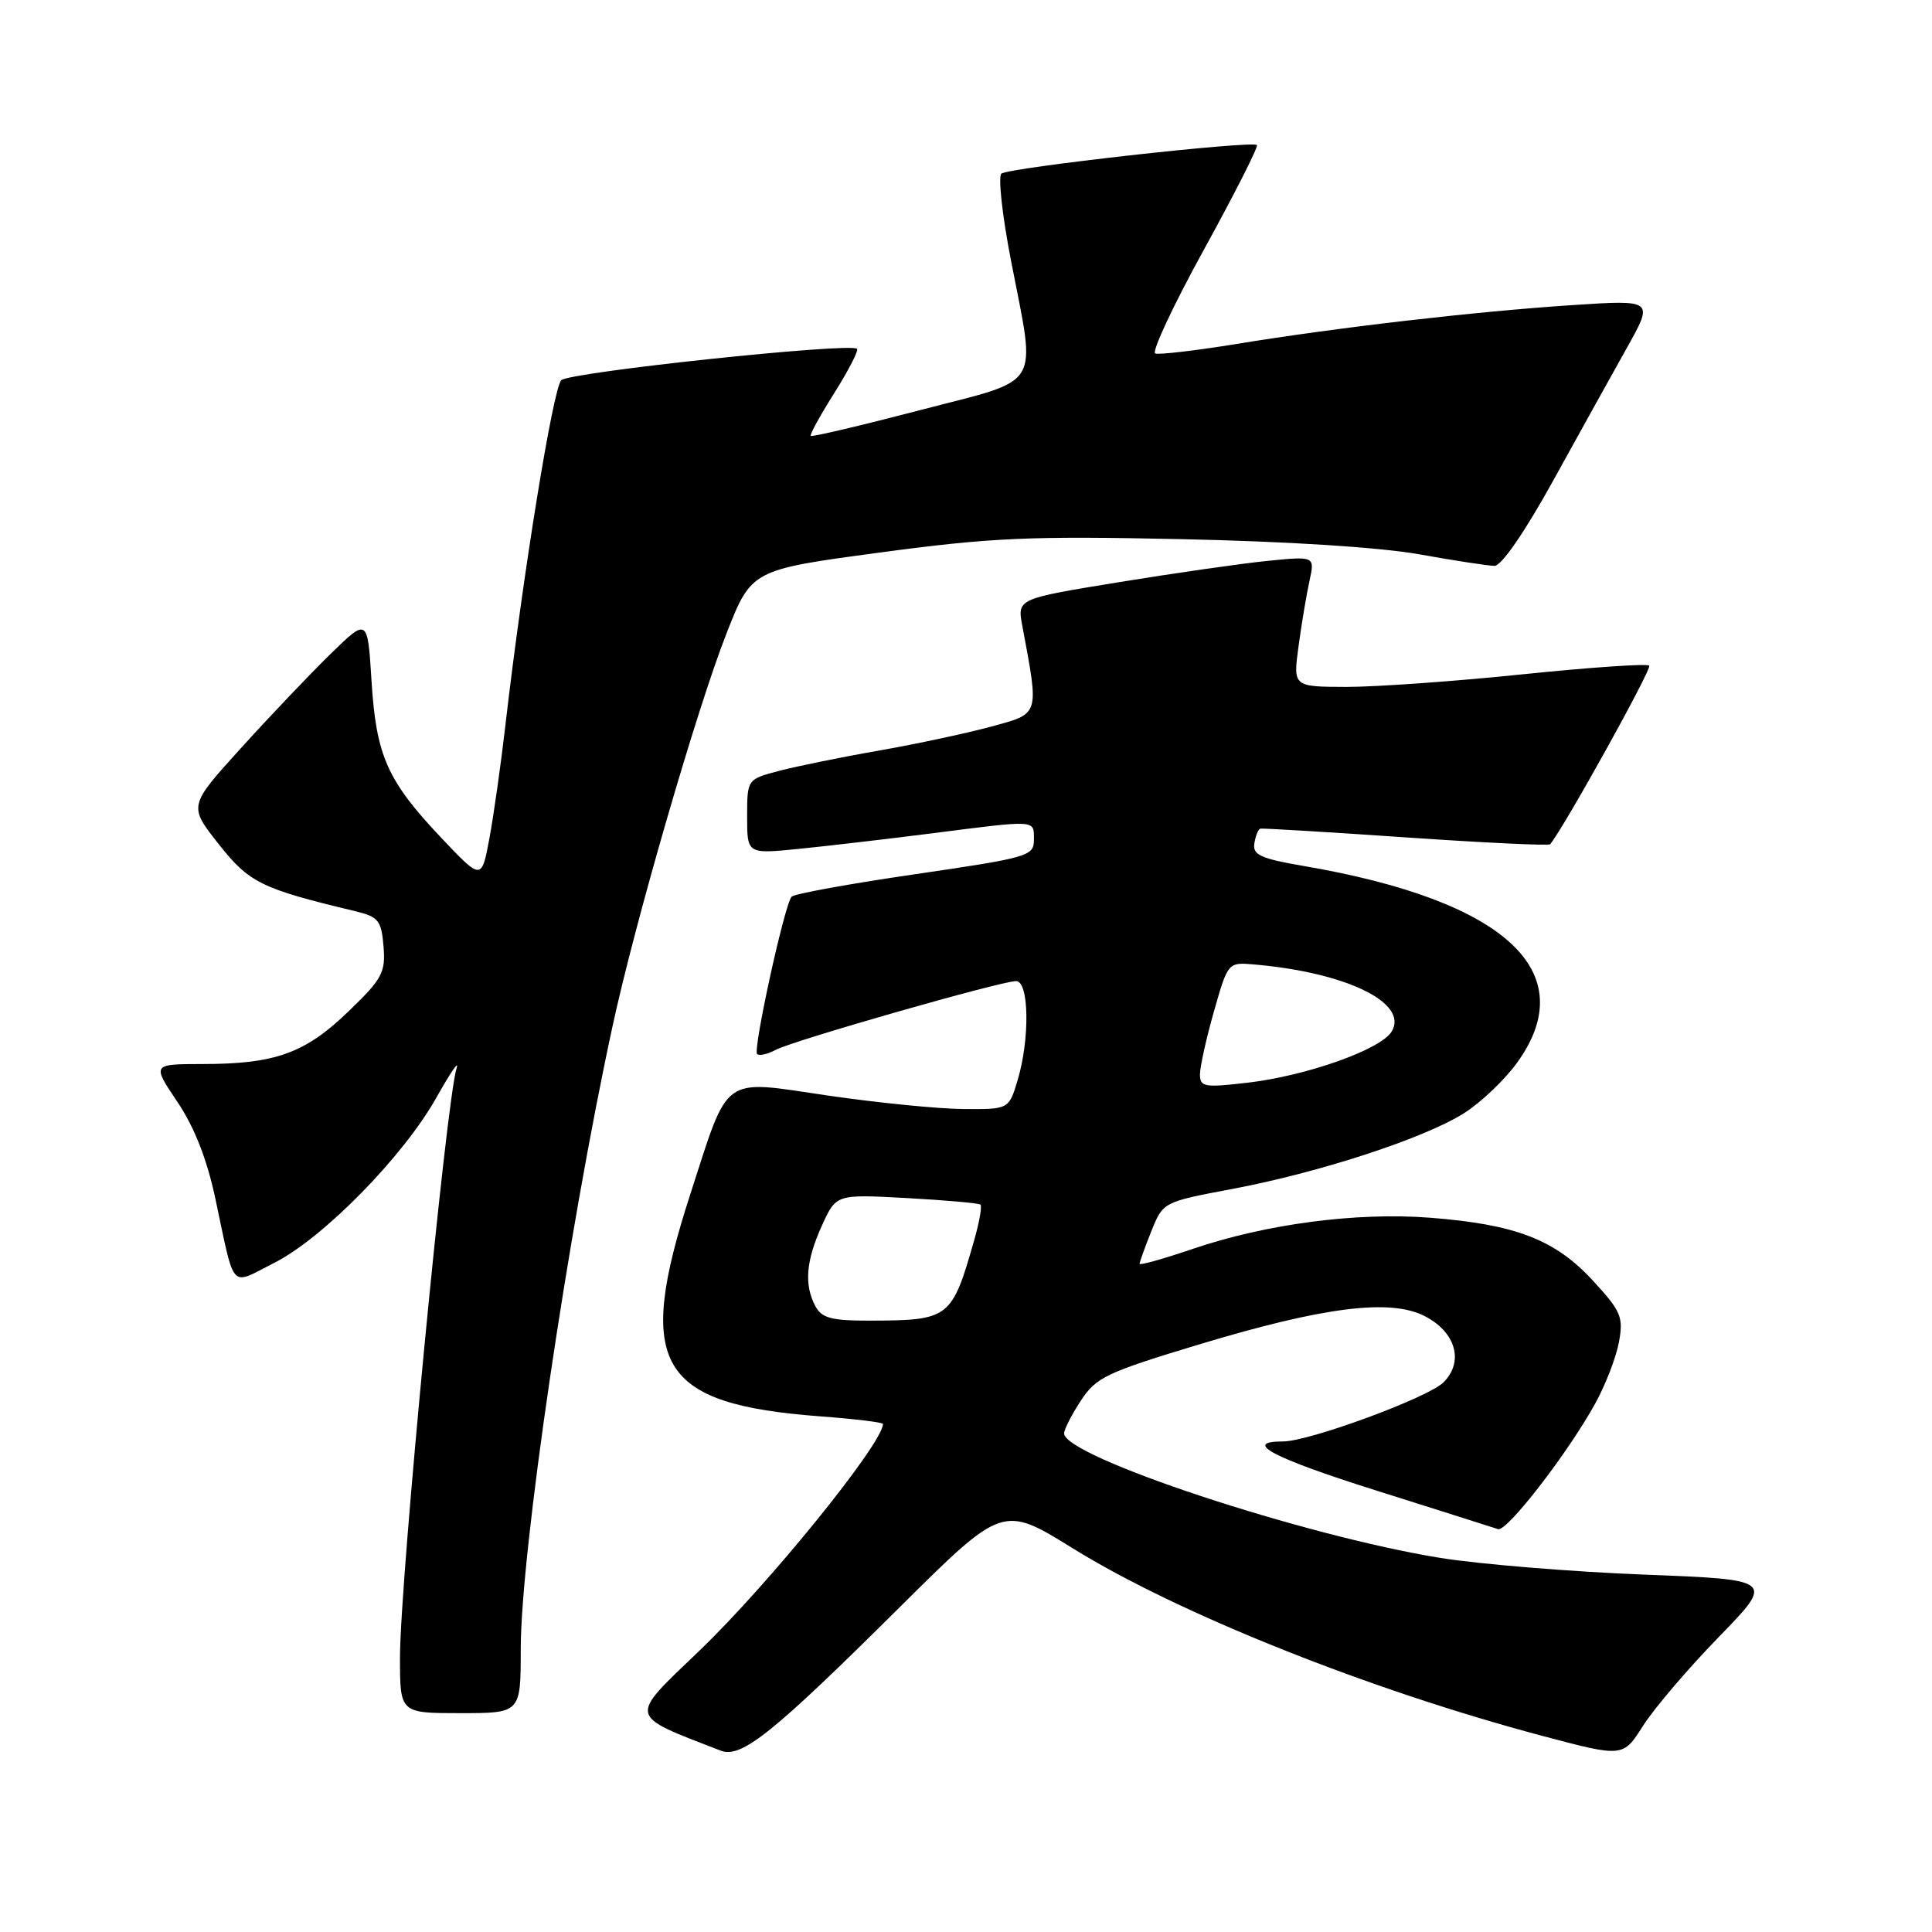 <?xml version="1.0" encoding="UTF-8" standalone="no"?>
<!DOCTYPE svg PUBLIC "-//W3C//DTD SVG 1.1//EN" "http://www.w3.org/Graphics/SVG/1.1/DTD/svg11.dtd" >
<svg xmlns="http://www.w3.org/2000/svg" xmlns:xlink="http://www.w3.org/1999/xlink" version="1.1" viewBox="0 0 256 256">
 <g >
 <path fill="currentColor"
d=" M 119.18 213.00 C 132.87 199.41 132.87 199.41 142.18 205.18 C 156.07 213.79 181.38 223.90 204.28 229.99 C 215.06 232.86 215.06 232.86 217.71 228.68 C 219.17 226.38 223.69 221.08 227.75 216.91 C 235.14 209.31 235.14 209.31 217.74 208.64 C 208.16 208.26 196.09 207.27 190.91 206.44 C 172.81 203.53 141.00 193.01 141.00 189.93 C 141.00 189.41 142.00 187.45 143.22 185.59 C 145.24 182.50 146.63 181.84 158.97 178.12 C 175.43 173.15 184.26 172.05 188.80 174.40 C 192.91 176.52 194.01 180.44 191.27 183.17 C 189.26 185.19 173.47 191.00 170.01 191.00 C 164.52 191.00 168.66 193.18 182.29 197.48 C 190.65 200.12 197.95 202.43 198.50 202.62 C 199.65 203.01 207.70 192.62 211.36 186.00 C 212.73 183.53 214.15 179.85 214.52 177.83 C 215.13 174.50 214.81 173.75 211.04 169.66 C 206.04 164.24 200.81 162.23 189.44 161.35 C 179.70 160.61 167.77 162.18 158.03 165.49 C 154.16 166.81 151.00 167.69 151.00 167.46 C 151.00 167.23 151.70 165.29 152.55 163.16 C 154.11 159.27 154.11 159.27 163.30 157.54 C 174.86 155.36 188.73 150.83 193.98 147.51 C 196.20 146.11 199.36 143.11 201.01 140.83 C 209.73 128.79 199.52 119.34 172.82 114.76 C 167.03 113.77 165.96 113.28 166.21 111.75 C 166.37 110.74 166.72 109.87 167.00 109.80 C 167.28 109.73 175.96 110.25 186.30 110.96 C 196.63 111.67 205.23 112.08 205.40 111.87 C 207.23 109.67 218.93 88.60 218.53 88.20 C 218.24 87.91 210.69 88.43 201.75 89.35 C 192.81 90.28 182.31 91.02 178.42 91.02 C 171.33 91.00 171.33 91.00 172.07 85.58 C 172.47 82.60 173.13 78.71 173.52 76.93 C 174.23 73.69 174.23 73.69 167.86 74.33 C 164.36 74.69 155.49 75.96 148.15 77.16 C 134.79 79.34 134.79 79.34 135.46 82.92 C 137.70 94.91 137.82 94.51 131.36 96.27 C 128.14 97.15 121.45 98.58 116.50 99.45 C 111.55 100.31 105.59 101.53 103.25 102.14 C 99.00 103.26 99.00 103.26 99.00 108.21 C 99.00 113.16 99.00 113.16 105.75 112.49 C 109.46 112.12 117.45 111.19 123.50 110.42 C 137.51 108.63 137.00 108.60 137.00 111.27 C 137.00 113.44 136.28 113.64 121.25 115.84 C 112.59 117.10 105.22 118.44 104.89 118.82 C 103.95 119.85 99.75 139.08 100.32 139.66 C 100.60 139.94 101.71 139.69 102.79 139.11 C 105.09 137.88 132.64 130.00 134.64 130.00 C 136.36 130.00 136.48 137.66 134.84 143.13 C 133.68 147.00 133.68 147.00 127.59 146.95 C 124.24 146.92 116.17 146.11 109.66 145.16 C 95.47 143.07 96.66 142.21 91.47 158.23 C 84.13 180.92 87.14 186.05 108.75 187.68 C 113.29 188.02 117.00 188.47 117.00 188.68 C 117.00 191.23 101.84 209.95 92.62 218.78 C 83.22 227.79 83.09 227.16 95.50 231.97 C 98.22 233.03 102.36 229.71 119.18 213.00 Z  M 69.00 218.55 C 69.00 205.71 75.23 163.39 81.16 136.00 C 84.13 122.25 92.36 93.88 96.24 84.00 C 99.57 75.50 99.57 75.50 116.54 73.22 C 131.37 71.23 136.39 71.01 156.50 71.44 C 170.48 71.73 182.83 72.52 188.00 73.44 C 192.68 74.28 197.19 74.97 198.03 74.98 C 198.94 74.99 202.03 70.52 205.77 63.75 C 209.19 57.56 213.59 49.62 215.56 46.11 C 219.14 39.72 219.14 39.72 208.32 40.43 C 195.48 41.28 177.26 43.38 163.76 45.59 C 158.41 46.46 153.60 47.02 153.08 46.84 C 152.56 46.65 155.47 40.45 159.54 33.05 C 163.61 25.65 166.76 19.43 166.55 19.22 C 165.93 18.60 133.58 22.22 132.69 23.01 C 132.24 23.40 132.80 28.53 133.94 34.41 C 137.30 51.83 138.37 50.05 121.86 54.36 C 114.08 56.39 107.59 57.92 107.43 57.76 C 107.27 57.60 108.68 55.04 110.56 52.06 C 112.43 49.08 113.79 46.45 113.56 46.22 C 112.70 45.36 75.45 49.31 74.37 50.38 C 73.28 51.46 69.27 76.19 66.98 96.00 C 66.38 101.22 65.42 108.01 64.85 111.08 C 63.81 116.65 63.81 116.65 58.53 111.08 C 51.31 103.45 49.85 100.18 49.23 90.24 C 48.71 81.86 48.71 81.86 43.77 86.68 C 41.06 89.33 35.72 94.94 31.91 99.15 C 24.98 106.79 24.98 106.79 28.97 111.84 C 33.03 116.98 34.60 117.75 47.00 120.72 C 50.16 121.48 50.53 121.94 50.82 125.40 C 51.10 128.87 50.66 129.70 46.14 134.05 C 40.43 139.56 36.46 140.99 26.82 140.99 C 20.14 141.00 20.14 141.00 23.50 146.00 C 25.75 149.34 27.41 153.57 28.52 158.75 C 31.19 171.25 30.37 170.35 36.31 167.35 C 42.81 164.08 53.48 153.20 57.84 145.41 C 59.67 142.16 60.86 140.40 60.51 141.50 C 59.13 145.75 53.00 209.53 53.00 219.64 C 53.00 227.00 53.00 227.00 61.00 227.00 C 69.00 227.00 69.00 227.00 69.00 218.55 Z  M 108.04 173.07 C 106.53 170.25 106.79 167.05 108.92 162.37 C 110.80 158.24 110.80 158.24 120.15 158.75 C 125.29 159.03 129.68 159.42 129.91 159.62 C 130.14 159.82 129.78 161.90 129.11 164.24 C 126.13 174.73 125.82 174.96 115.29 174.99 C 110.16 175.00 108.89 174.66 108.04 173.07 Z  M 159.00 142.35 C 159.01 141.33 159.84 137.57 160.86 134.00 C 162.70 127.53 162.73 127.50 166.11 127.79 C 178.38 128.84 186.71 132.89 184.40 136.69 C 182.96 139.07 173.09 142.57 165.25 143.47 C 159.58 144.13 159.00 144.03 159.00 142.35 Z "/>
</g>
</svg>